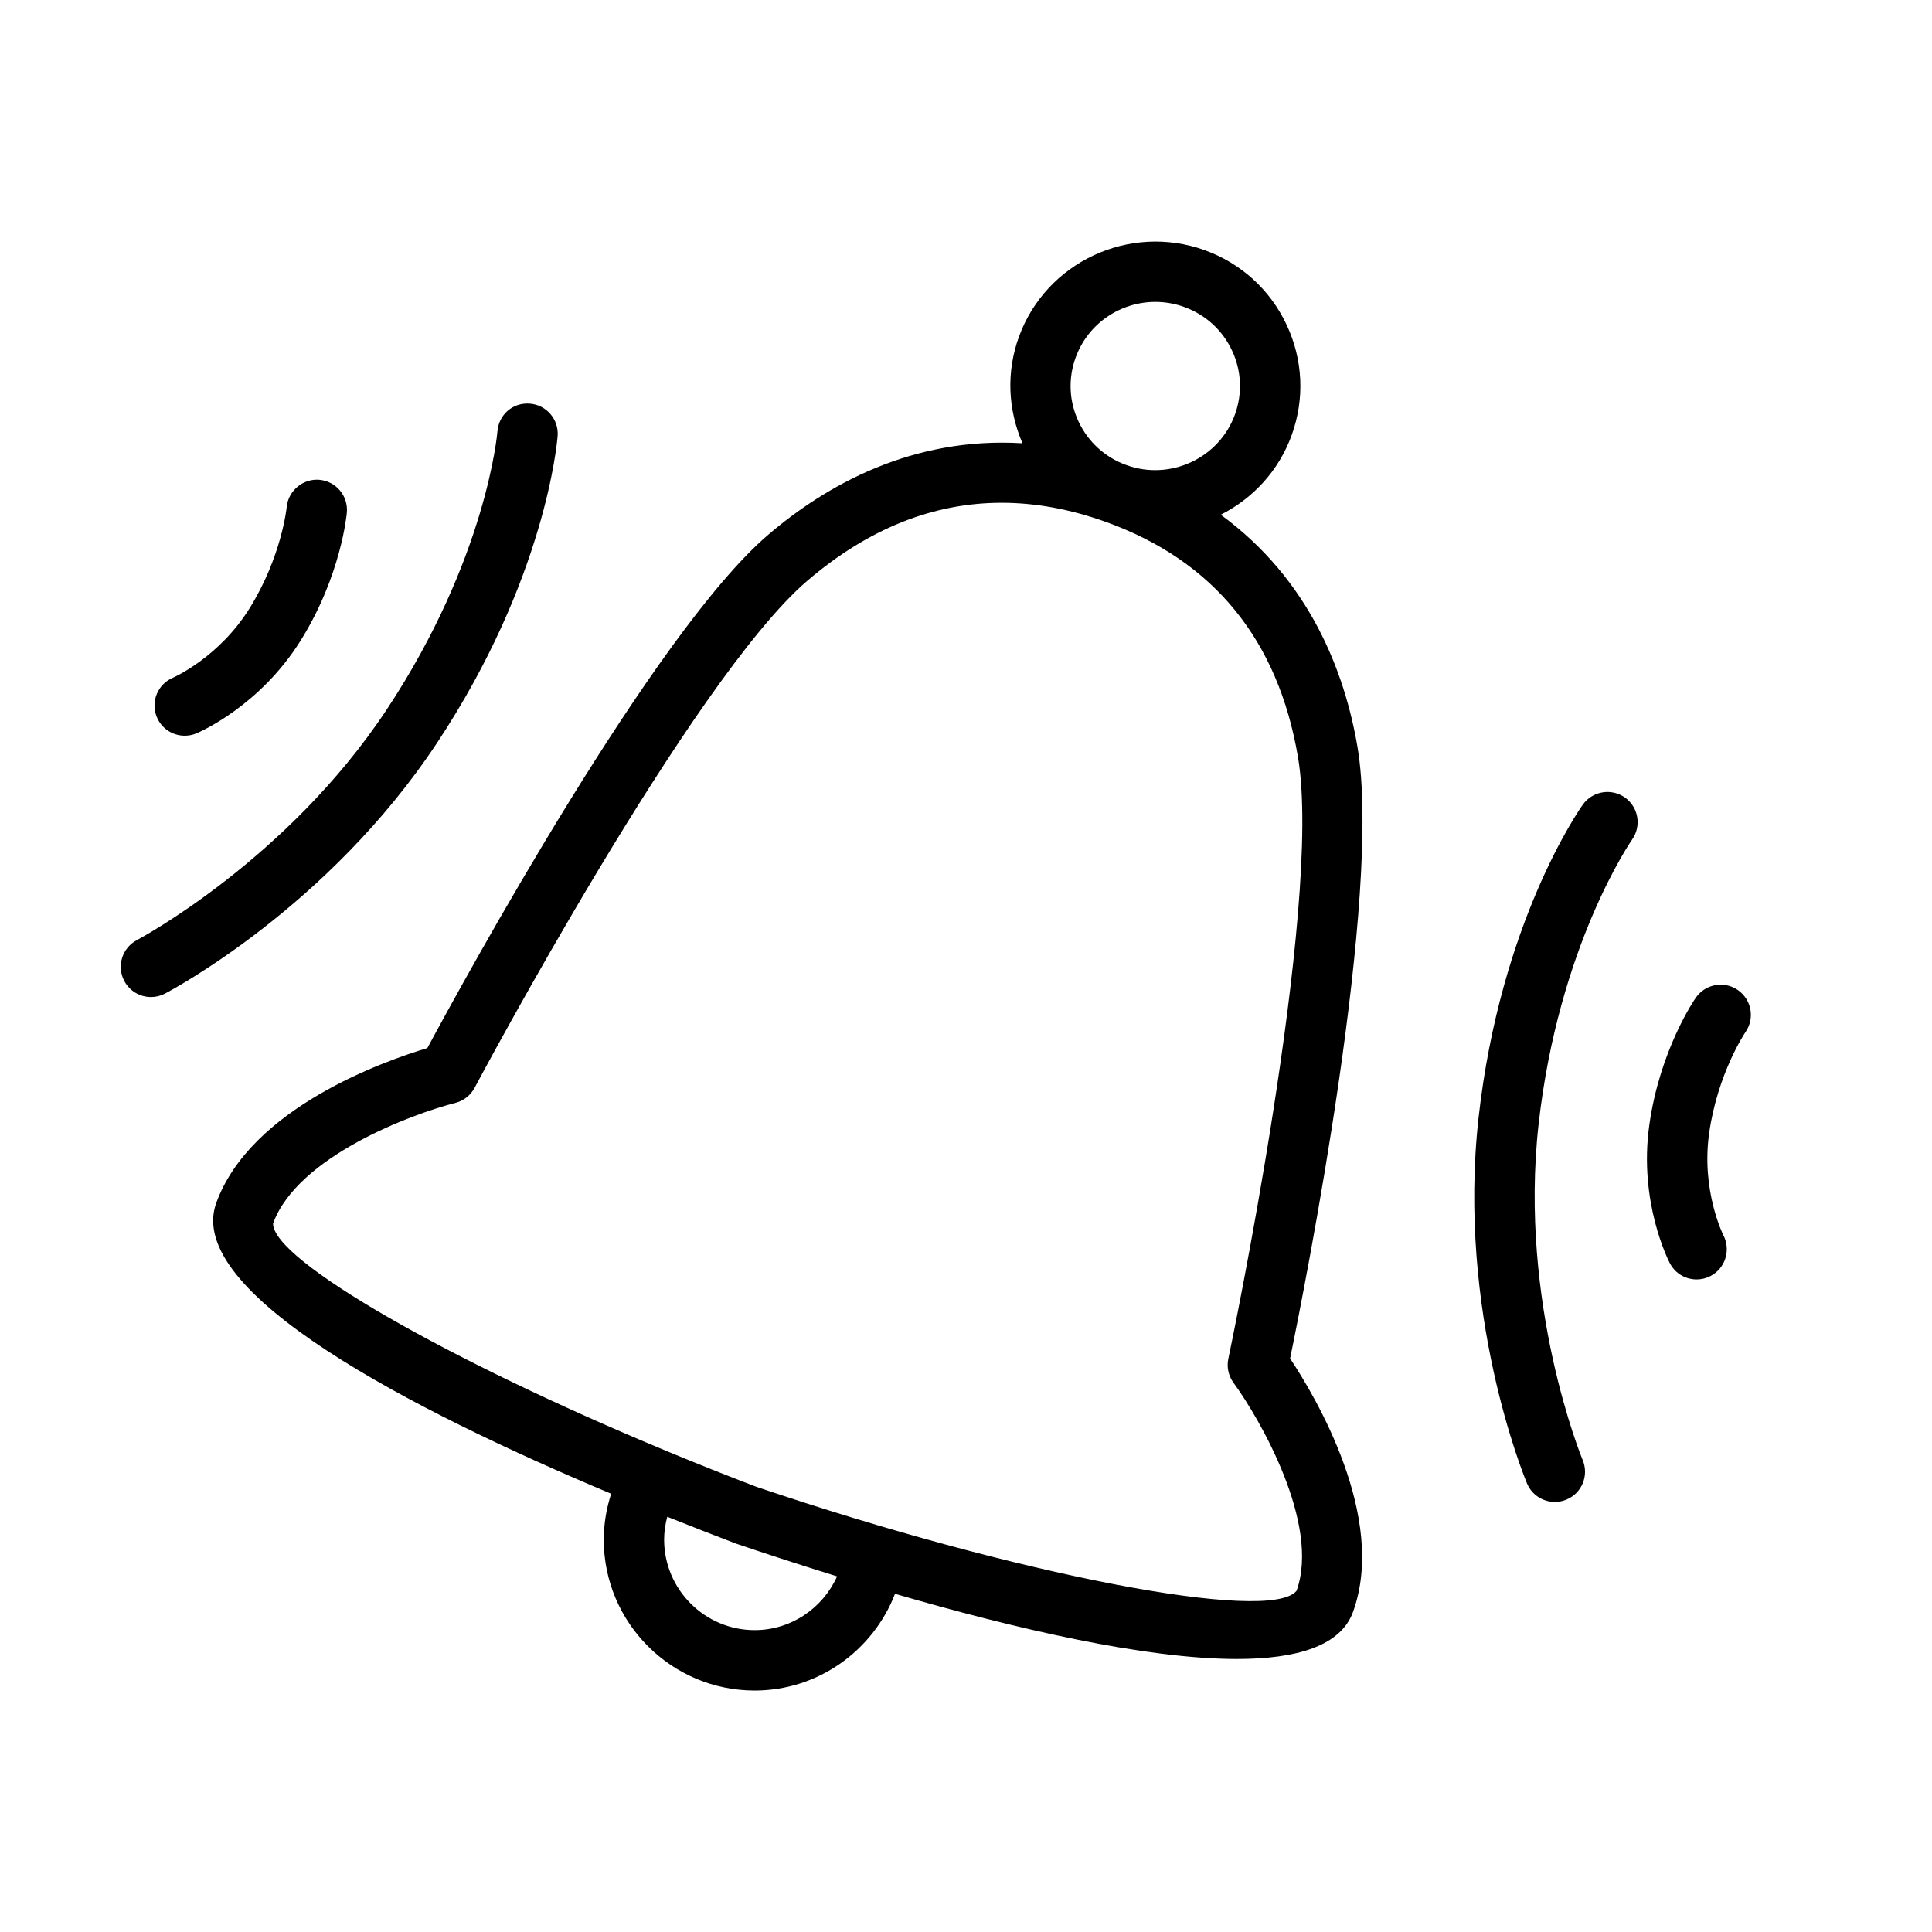 <?xml version="1.0" encoding="UTF-8" standalone="no"?>
<svg width="64px" height="64px" viewBox="0 0 64 64" version="1.1" xmlns="http://www.w3.org/2000/svg" xmlns:xlink="http://www.w3.org/1999/xlink">
    <!-- Generator: Sketch 3.7.2 (28276) - http://www.bohemiancoding.com/sketch -->
    <title>cel-bell</title>
    <desc>Created with Sketch.</desc>
    <defs></defs>
    <g id="64px-Line" stroke="none" stroke-width="1" fill="none" fill-rule="evenodd">
        <g id="cel-bell"></g>
        <path d="M44.968,24.741 C44.549,22.276 43.392,19.208 40.439,17.051 C41.492,16.519 42.356,15.607 42.788,14.416 C43.224,13.215 43.164,11.916 42.621,10.76 C42.076,9.599 41.11,8.72 39.901,8.285 C37.413,7.394 34.653,8.678 33.752,11.16 C33.333,12.316 33.384,13.56 33.871,14.684 C30.212,14.459 27.352,16.085 25.446,17.716 C21.666,20.947 15.386,32.432 14.157,34.718 C12.731,35.146 8.305,36.703 7.164,39.849 C6.089,42.811 13.628,46.703 20.245,49.482 C20.089,49.971 20,50.482 20,51.001 C20,53.758 22.243,56.001 25,56.001 C27.098,56.001 28.919,54.681 29.649,52.797 C33.634,53.956 37.947,54.956 40.972,54.956 C42.975,54.956 44.413,54.518 44.82,53.399 C45.961,50.254 43.56,46.241 42.736,45.001 C43.259,42.455 45.801,29.632 44.968,24.741 L44.968,24.741 Z M35.633,11.842 C36.044,10.708 37.123,10.001 38.272,10.001 C38.588,10.001 38.911,10.055 39.225,10.168 C39.93,10.421 40.494,10.934 40.811,11.609 C41.127,12.281 41.162,13.036 40.908,13.734 C40.384,15.18 38.767,15.93 37.317,15.408 C36.611,15.154 36.046,14.641 35.729,13.966 C35.413,13.294 35.379,12.54 35.633,11.842 L35.633,11.842 Z M25,54 C23.346,54 22,52.654 22,51 C22,50.743 22.039,50.489 22.104,50.244 C22.897,50.561 23.662,50.86 24.379,51.133 C25.406,51.481 26.541,51.851 27.73,52.219 C27.257,53.272 26.206,54 25,54 L25,54 Z M40.69,45.009 C40.631,45.287 40.694,45.577 40.862,45.807 C41.715,46.971 43.75,50.481 42.949,52.699 C42.055,53.787 33.676,52.17 25.055,49.252 C24.052,48.87 23.066,48.476 22.102,48.076 C22.1,48.075 22.1,48.073 22.098,48.072 C22.084,48.064 22.068,48.064 22.054,48.056 C14.845,45.063 9.045,41.751 9.045,40.531 C9.854,38.302 13.677,36.891 15.082,36.536 C15.356,36.467 15.589,36.284 15.722,36.035 C15.793,35.9 22.918,22.509 26.746,19.236 C28.756,17.517 30.909,16.655 33.18,16.655 C34.304,16.655 35.456,16.866 36.633,17.289 C36.635,17.29 36.637,17.291 36.639,17.292 C36.641,17.293 36.643,17.293 36.645,17.293 C40.199,18.575 42.337,21.193 42.997,25.078 C43.839,30.028 40.723,44.859 40.69,45.009 L40.69,45.009 Z" id="Shape" fill="#000000"></path>
        <path d="M9.497,16.803 C9.495,16.82 9.329,18.443 8.27,20.146 C7.253,21.783 5.745,22.443 5.735,22.447 C5.225,22.659 4.983,23.245 5.195,23.755 C5.355,24.14 5.727,24.371 6.119,24.371 C6.247,24.371 6.377,24.347 6.503,24.295 C6.588,24.259 8.601,23.404 9.97,21.202 C11.294,19.07 11.483,17.061 11.49,16.977 C11.538,16.426 11.131,15.942 10.581,15.894 C10.043,15.846 9.545,16.253 9.497,16.803 L9.497,16.803 Z" id="Shape" fill="#000000"></path>
        <path d="M14.475,24.613 C18.075,19.175 18.457,14.634 18.472,14.444 C18.514,13.893 18.102,13.413 17.551,13.371 C16.982,13.327 16.52,13.742 16.478,14.292 C16.475,14.334 16.124,18.5 12.807,23.51 C9.503,28.502 4.586,31.115 4.537,31.141 C4.048,31.398 3.858,32.001 4.114,32.491 C4.293,32.833 4.64,33.028 5.001,33.028 C5.156,33.028 5.314,32.992 5.462,32.915 C5.682,32.8 10.876,30.052 14.475,24.613 L14.475,24.613 Z" id="Shape" fill="#000000"></path>
        <path d="M57.822,34.188 C58.135,33.736 58.024,33.114 57.572,32.798 C57.117,32.483 56.496,32.594 56.179,33.046 C56.13,33.115 54.986,34.779 54.636,37.263 C54.275,39.828 55.276,41.769 55.319,41.851 C55.497,42.19 55.843,42.383 56.202,42.383 C56.357,42.383 56.515,42.347 56.663,42.27 C57.151,42.017 57.343,41.415 57.092,40.924 C57.084,40.91 56.35,39.445 56.617,37.542 C56.896,35.564 57.803,34.216 57.822,34.188 L57.822,34.188 Z" id="Shape" fill="#000000"></path>
        <path d="M54.064,27.814 C54.383,27.364 54.278,26.741 53.83,26.42 C53.379,26.101 52.756,26.204 52.434,26.653 C52.323,26.809 49.704,30.545 48.98,37.018 C48.256,43.491 50.489,48.913 50.584,49.14 C50.744,49.523 51.115,49.753 51.506,49.753 C51.635,49.753 51.767,49.729 51.893,49.675 C52.402,49.462 52.642,48.876 52.428,48.366 C52.407,48.315 50.301,43.203 50.968,37.24 C51.631,31.318 54.04,27.849 54.064,27.814 L54.064,27.814 Z" id="Shape" fill="#000000"></path>
    </g>
</svg>